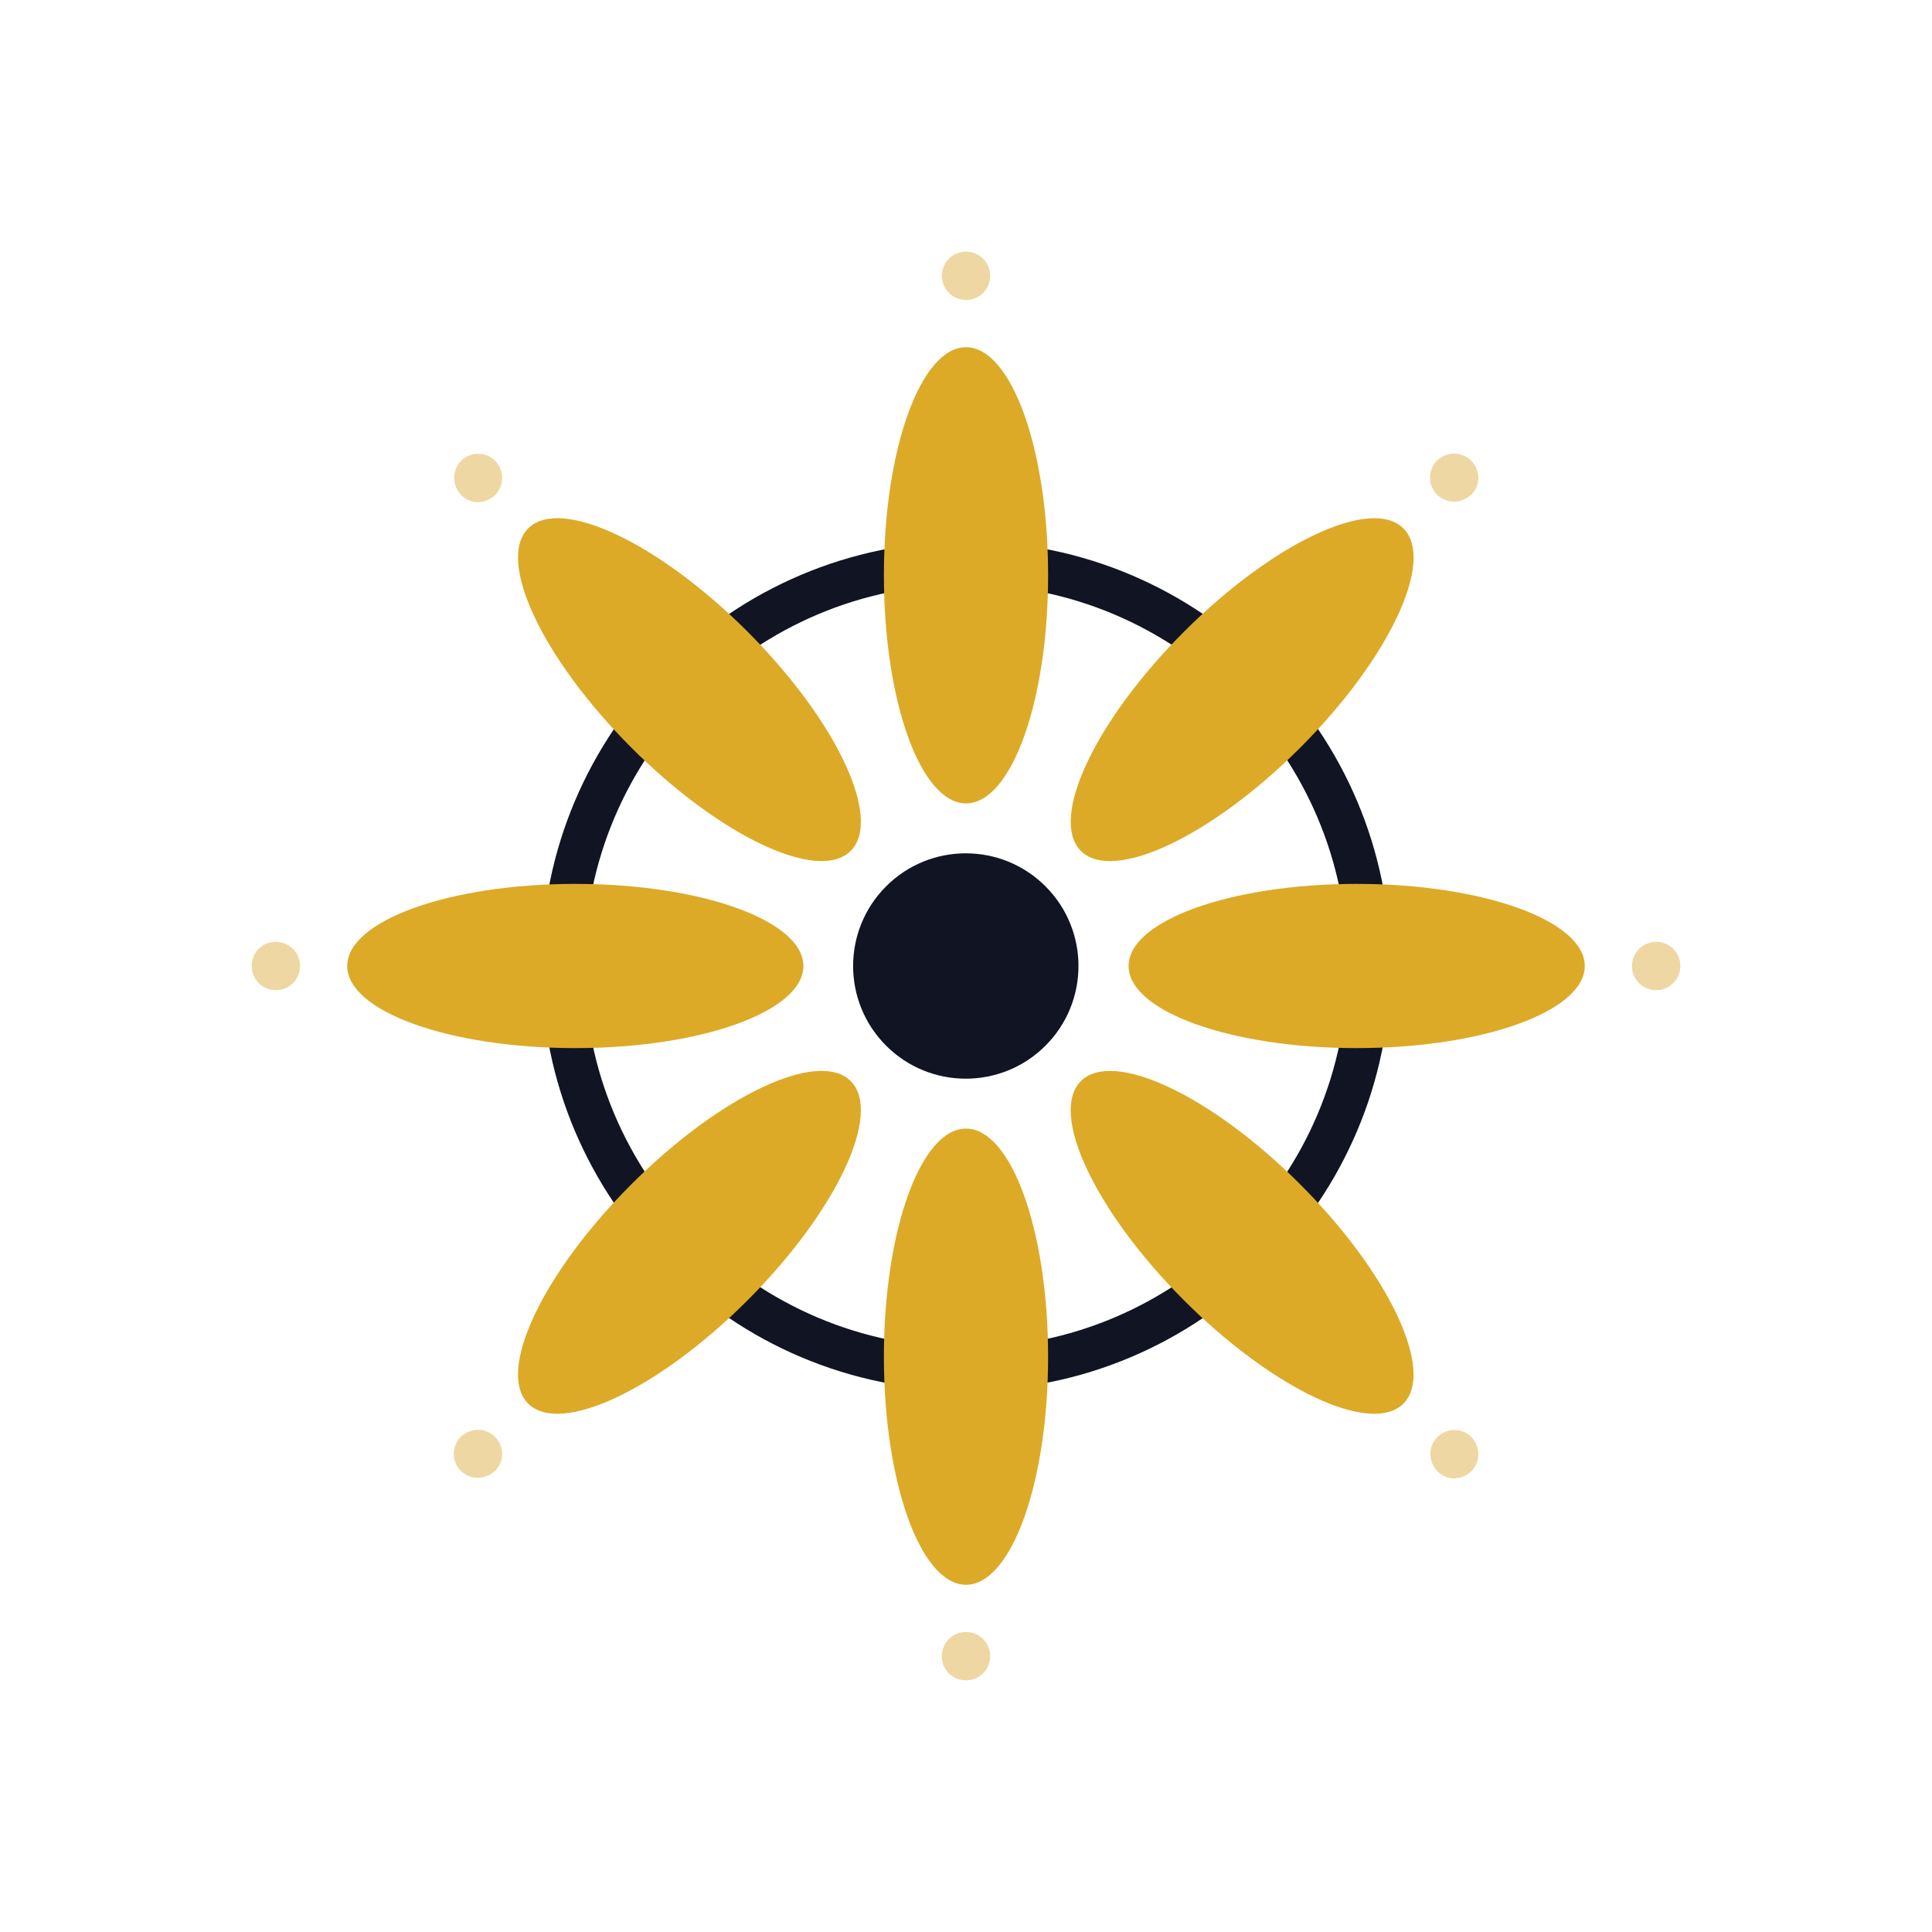 <?xml version="1.0" encoding="utf-8"?>
<!-- Generator: Adobe Illustrator 22.1.0, SVG Export Plug-In . SVG Version: 6.00 Build 0)  -->
<svg version="1.1" id="Layer_1" xmlns="http://www.w3.org/2000/svg" xmlns:xlink="http://www.w3.org/1999/xlink" x="0px" y="0px"
	 viewBox="0 0 360 360" style="enable-background:new 0 0 360 360;" xml:space="preserve">
<style type="text/css">
	.st0{fill:#EFD7A3;}
	.st1{fill:#DCAA27;}
	.st2{fill:#111422;}
	.st3{fill:#FFFFFF;}
	.st4{fill:#DCAA26;}
</style>
<g>
	<g>
		<path class="st2" d="M180,259.1c-43.6,0-79.1-35.5-79.1-79.1s35.5-79.1,79.1-79.1c43.6,0,79.1,35.5,79.1,79.1
			S223.6,259.1,180,259.1z M180,108.9c-39.2,0-71.1,31.9-71.1,71.1s31.9,71.1,71.1,71.1s71.1-31.9,71.1-71.1S219.2,108.9,180,108.9z
			"/>
	</g>
	<g>
		<g>
			<g>
				<g>
					<ellipse class="st1" cx="180" cy="107.2" rx="15.3" ry="42.5"/>
				</g>
				<g>
					<ellipse class="st1" cx="180" cy="252.8" rx="15.3" ry="42.5"/>
				</g>
			</g>
			<g>
				<g>
					<ellipse class="st1" cx="252.8" cy="180" rx="42.5" ry="15.3"/>
				</g>
				<g>
					<ellipse class="st1" cx="107.2" cy="180" rx="42.5" ry="15.3"/>
				</g>
			</g>
			<g>
				<g>
					
						<ellipse transform="matrix(0.707 -0.707 0.707 0.707 -23.063 201.33)" class="st1" cx="231.5" cy="128.5" rx="42.5" ry="15.3"/>
				</g>
				<g>
					
						<ellipse transform="matrix(0.707 -0.707 0.707 0.707 -126.054 158.67)" class="st1" cx="128.5" cy="231.5" rx="42.5" ry="15.3"/>
				</g>
			</g>
			<g>
				<g>
					
						<ellipse transform="matrix(0.707 -0.707 0.707 0.707 -95.889 231.496)" class="st1" cx="231.5" cy="231.5" rx="15.3" ry="42.5"/>
				</g>
				<g>
					
						<ellipse transform="matrix(0.707 -0.707 0.707 0.707 -53.228 128.505)" class="st1" cx="128.5" cy="128.5" rx="15.3" ry="42.5"/>
				</g>
			</g>
		</g>
		<ellipse transform="matrix(0.707 -0.707 0.707 0.707 -74.558 180)" class="st2" cx="180" cy="180" rx="21" ry="21"/>
	</g>
	<g>
		<g>
			<path class="st0" d="M175.5,51.6c-0.1-2.5,1.8-4.6,4.3-4.7l0,0l0,0l0,0c2.5-0.1,4.6,1.8,4.7,4.3l0,0c0.1,2.5-1.8,4.6-4.3,4.7l0,0
				c-0.1,0-0.1,0-0.2,0l0,0C177.6,55.9,175.6,54,175.5,51.6z"/>
		</g>
		<g>
			<path class="st0" d="M175.5,308.8c-0.1-2.5,1.8-4.6,4.3-4.7l0,0l0,0l0,0c2.5-0.1,4.6,1.8,4.7,4.3l0,0c0.1,2.5-1.8,4.6-4.3,4.7
				l0,0c-0.1,0-0.1,0-0.2,0l0,0C177.6,313.1,175.6,311.3,175.5,308.8z"/>
		</g>
	</g>
	<g>
		<g>
			<path class="st0" d="M308.4,175.5c2.5-0.1,4.6,1.8,4.7,4.3l0,0l0,0l0,0c0.1,2.5-1.8,4.6-4.3,4.7l0,0c-2.5,0.1-4.6-1.8-4.7-4.3
				l0,0c0-0.1,0-0.1,0-0.2l0,0C304.1,177.6,306,175.6,308.4,175.5z"/>
		</g>
		<g>
			<path class="st0" d="M51.2,175.5c2.5-0.1,4.6,1.8,4.7,4.3l0,0l0,0l0,0c0.1,2.5-1.8,4.6-4.3,4.7l0,0c-2.5,0.1-4.6-1.8-4.7-4.3l0,0
				c0-0.1,0-0.1,0-0.2l0,0C46.9,177.6,48.7,175.6,51.2,175.5z"/>
		</g>
	</g>
	<g>
		<g>
			<path class="st0" d="M267.6,86c1.7-1.8,4.5-2,6.4-0.3l0,0l0,0l0,0c1.8,1.7,2,4.5,0.3,6.3l0,0c-1.7,1.8-4.5,2-6.4,0.3l0,0
				c0,0-0.1-0.1-0.1-0.1l0,0C266.1,90.5,266,87.8,267.6,86z"/>
		</g>
		<g>
			<path class="st0" d="M85.7,267.9c1.7-1.8,4.5-2,6.4-0.3l0,0l0,0l0,0c1.8,1.7,2,4.5,0.3,6.3l0,0c-1.7,1.8-4.5,2-6.4,0.3l0,0
				c0,0-0.1-0.1-0.1-0.1l0,0C84.2,272.5,84.1,269.7,85.7,267.9z"/>
		</g>
	</g>
	<g>
		<g>
			<path class="st0" d="M274,267.6c1.8,1.7,2,4.5,0.3,6.4l0,0l0,0l0,0c-1.7,1.8-4.5,2-6.3,0.3l0,0c-1.8-1.7-2-4.5-0.3-6.4l0,0
				c0,0,0.1-0.1,0.1-0.1l0,0C269.5,266.1,272.2,266,274,267.6z"/>
		</g>
		<g>
			<path class="st0" d="M92.1,85.7c1.8,1.7,2,4.5,0.3,6.4l0,0l0,0l0,0c-1.7,1.8-4.5,2-6.3,0.3l0,0c-1.8-1.7-2-4.5-0.3-6.4l0,0
				c0,0,0.1-0.1,0.1-0.1l0,0C87.5,84.2,90.3,84.1,92.1,85.7z"/>
		</g>
	</g>
</g>
</svg>
